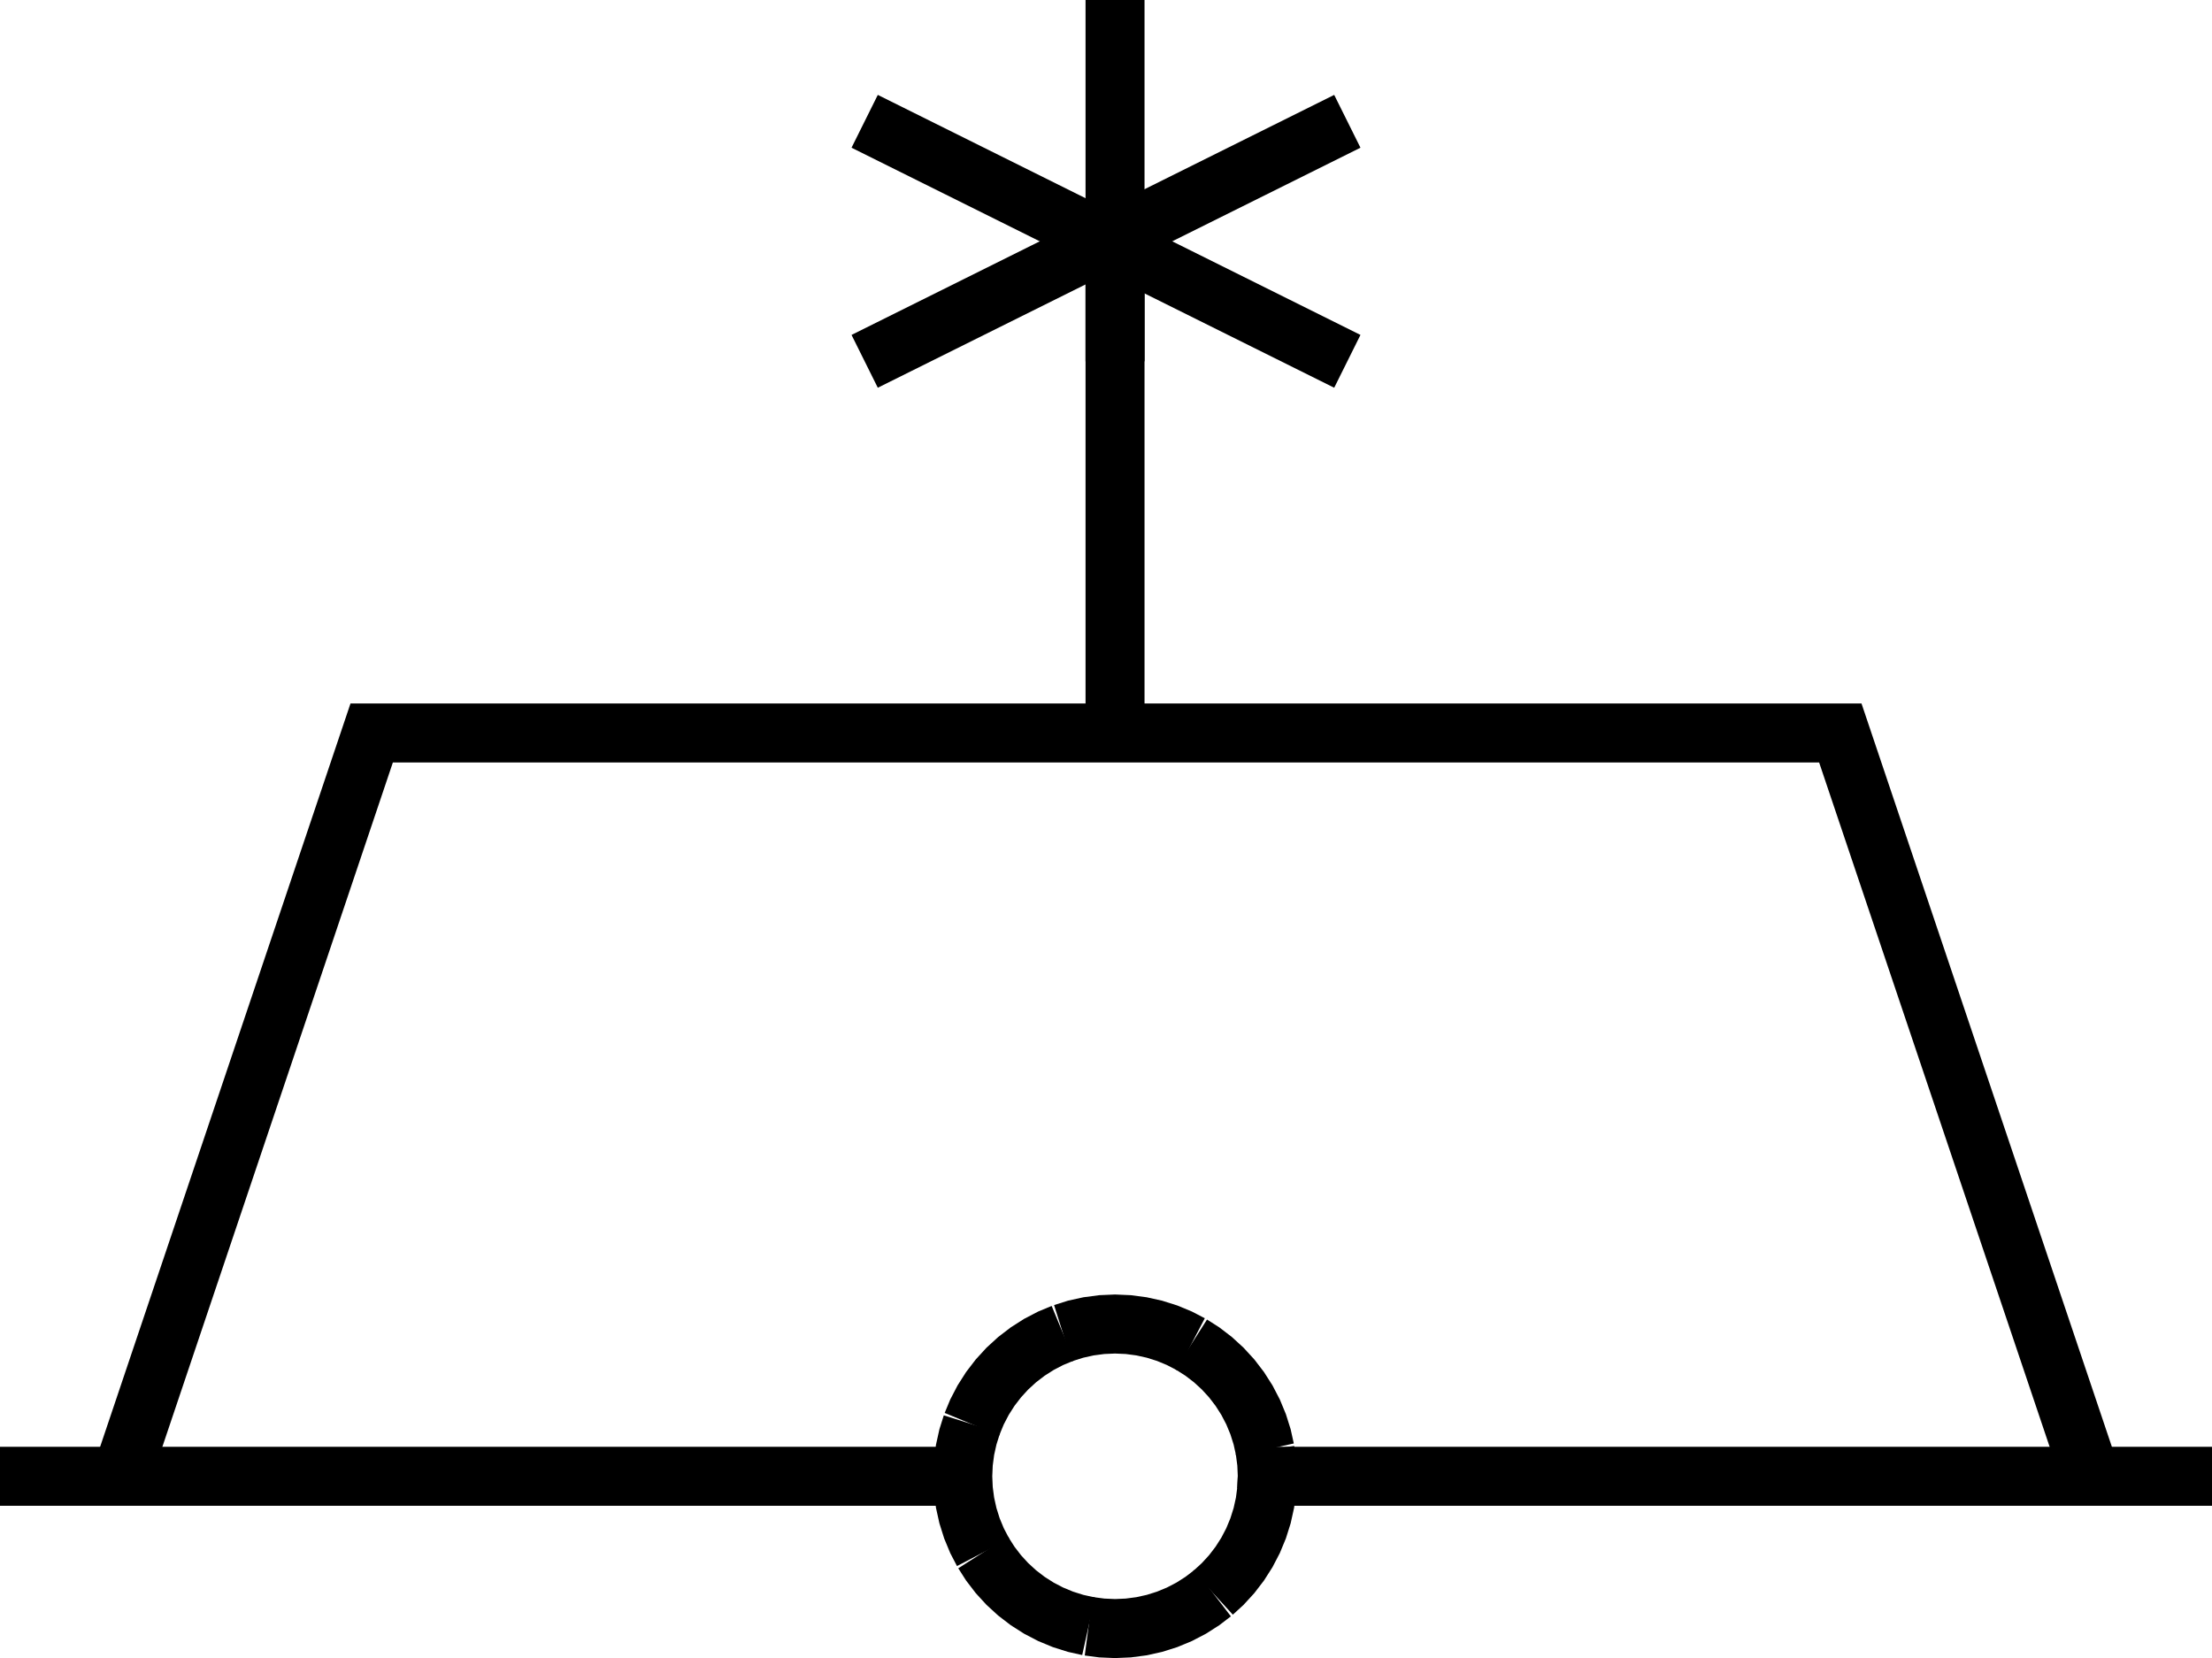 <?xml version="1.0" encoding="UTF-8" standalone="no"?>
<svg
   width="566.929"
   height="424.99"
   viewBox="0 0 566.929 424.99"
   version="1.1"
   id="svg38"
   sodipodi:docname="BOYSUP03.hpgl.svg"
   inkscape:version="1.1.2 (0a00cf5339, 2022-02-04)"
   xmlns:inkscape="http://www.inkscape.org/namespaces/inkscape"
   xmlns:sodipodi="http://sodipodi.sourceforge.net/DTD/sodipodi-0.dtd"
   xmlns="http://www.w3.org/2000/svg"
   xmlns:svg="http://www.w3.org/2000/svg">
  <defs
     id="defs42" />
  <sodipodi:namedview
     id="namedview40"
     pagecolor="#ffffff"
     bordercolor="#666666"
     borderopacity="1.0"
     inkscape:pageshadow="2"
     inkscape:pageopacity="0.0"
     inkscape:pagecheckerboard="0"
     showgrid="false"
     inkscape:zoom="1.7224692"
     inkscape:cx="283.3142"
     inkscape:cy="-326.56606"
     inkscape:window-width="1495"
     inkscape:window-height="970"
     inkscape:window-x="0"
     inkscape:window-y="32"
     inkscape:window-maximized="0"
     inkscape:current-layer="svg38" />
  <g
     id="g2"
     transform="translate(0,-535.176)" />
  <g
     style="fill:none;stroke:#000000;stroke-width:1mm"
     id="g4"
     transform="translate(0,-535.176)" />
  <g
     style="fill:none;stroke:#000000;stroke-width:4mm"
     id="g36"
     transform="translate(0,-535.176)">
    <path
       d="m 324.81,913.57 -0.149,3.401 -0.444,3.376 -0.737,3.324 -1.024,3.248 -1.303,3.145 -1.572,3.021 -1.83,2.871 -2.072,2.702 -2.301,2.51 -2.51,2.3"
       id="path6" />
    <path
       d="m 310.868,943.468 -2.701,2.073 -2.872,1.83 -3.02,1.572 -3.146,1.303 -3.248,1.024 -3.324,0.737 -3.376,0.444 -3.401,0.149 -3.402,-0.149 -3.376,-0.444"
       id="path8" />
    <path
       d="m 279.002,952.007 -3.324,-0.737 -3.247,-1.024 -3.146,-1.303 -3.02,-1.572 -2.872,-1.83 -2.701,-2.073 -2.511,-2.3 -2.3,-2.51 -2.073,-2.702 -1.829,-2.871"
       id="path10" />
    <path
       d="m 251.979,933.085 -1.573,-3.02 -1.303,-3.146 -1.023,-3.248 -0.737,-3.324 -0.445,-3.376 -0.148,-3.401 0.148,-3.402 0.445,-3.376 0.737,-3.324 1.023,-3.247"
       id="path12" />
    <path
       d="m 249.103,900.221 1.303,-3.146 1.573,-3.02 1.829,-2.872 2.073,-2.701 2.3,-2.511 2.511,-2.3 2.701,-2.073 2.872,-1.829 3.02,-1.573 3.146,-1.303"
       id="path14" />
    <path
       d="m 272.431,876.893 3.247,-1.024 3.324,-0.736 3.376,-0.445 3.402,-0.148 3.401,0.148 3.376,0.445 3.324,0.736 3.248,1.024 3.146,1.303 3.02,1.573"
       id="path16" />
    <path
       d="m 305.295,879.769 2.872,1.829 2.701,2.073 2.51,2.3 2.301,2.511 2.072,2.701 1.83,2.872 1.572,3.02 1.303,3.146 1.024,3.247 0.737,3.324"
       id="path18" />
    <path
       d="m 324.217,906.792 0.444,3.376 0.149,3.402 -0.149,3.401"
       id="path20" />
    <path
       d="M 285.78,627.79 V 535.176"
       id="path22" />
    <path
       d="M 221.612,566.268 345.317,627.79"
       id="path24" />
    <path
       d="M 221.612,627.79 345.317,566.268"
       id="path26" />
    <path
       d="M 0,913.57 H 246.088"
       id="path28" />
    <path
       d="M 320.841,913.57 H 566.929"
       id="path30" />
    <path
       d="M 31.092,913.57 95.26,723.05 h 376.409 l 64.168,190.52"
       id="path32" />
    <path
       d="M 285.78,723.05 V 592.729"
       id="path34" />
  </g>
</svg>
